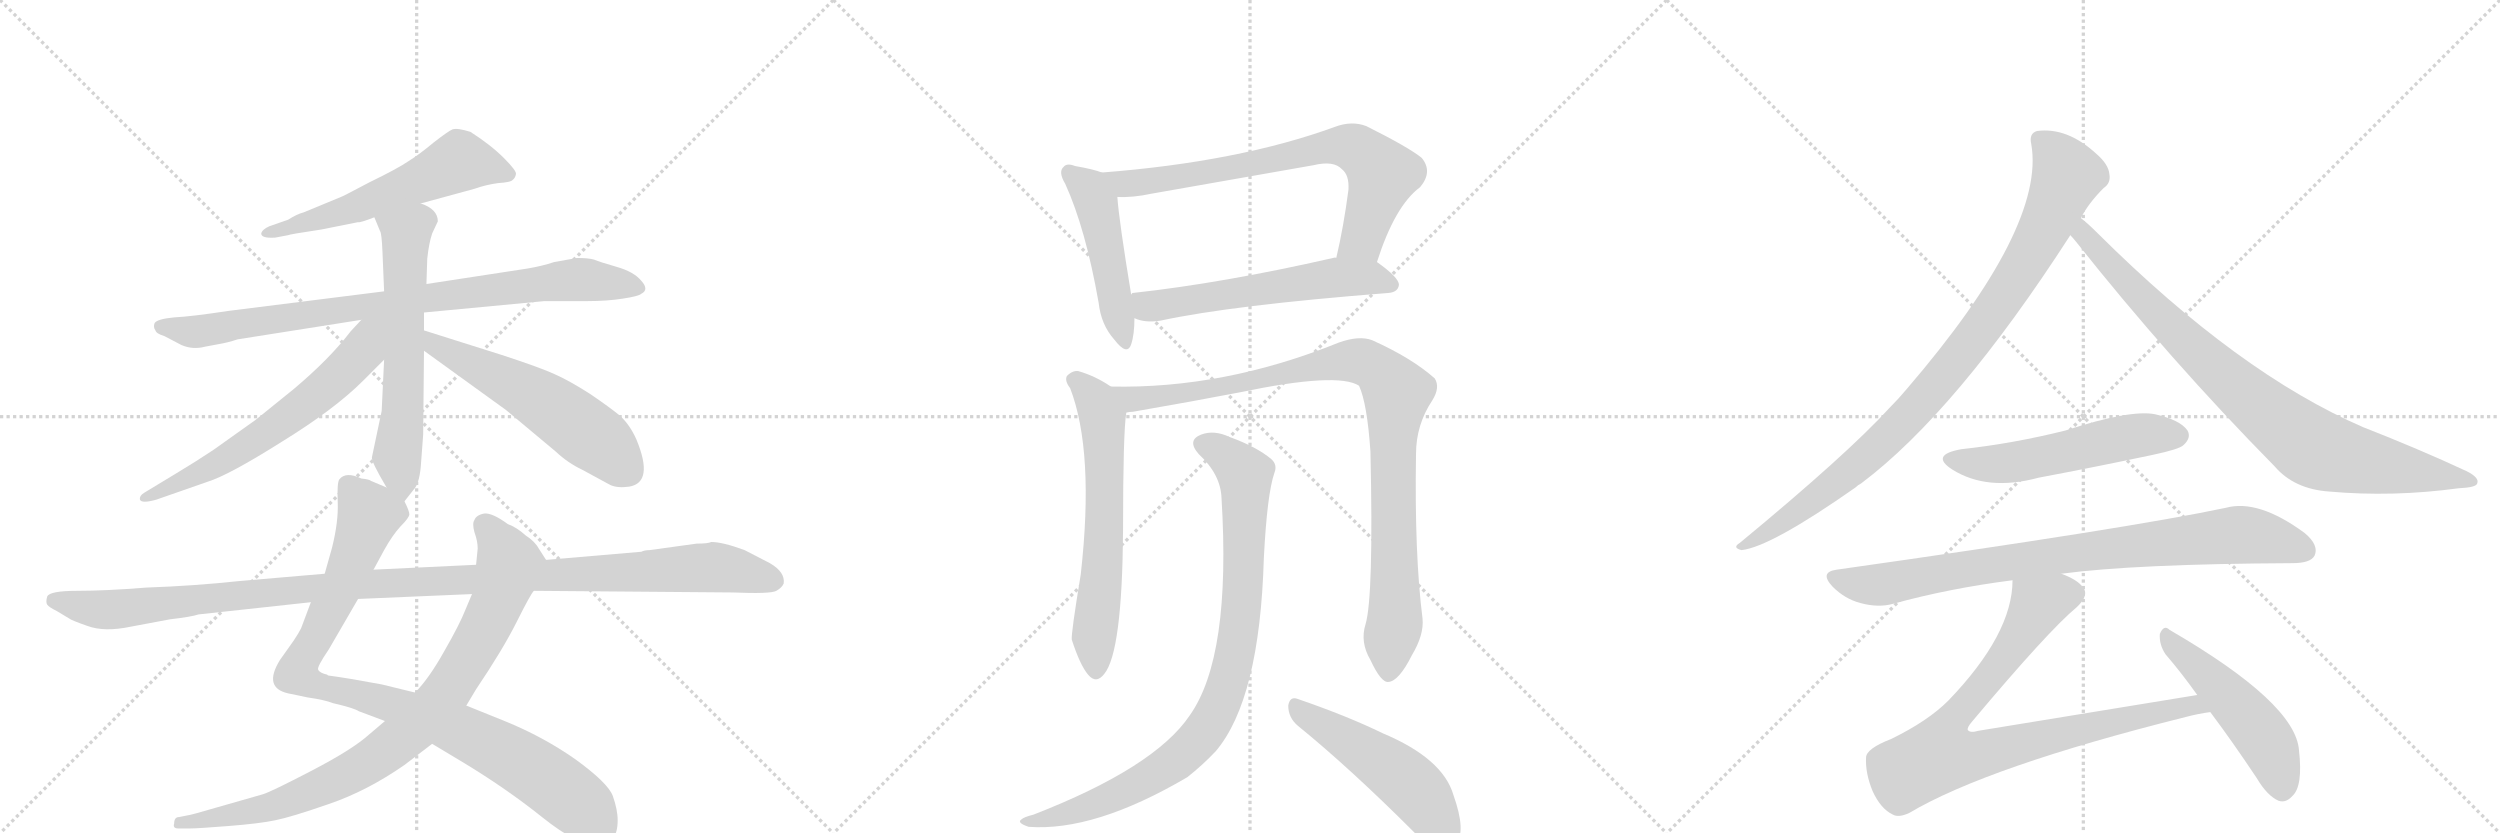 <svg version="1.1" viewBox="0 0 3072 1024" xmlns="http://www.w3.org/2000/svg">
  <g stroke="lightgray" stroke-dasharray="1,1" stroke-width="1" transform="scale(4, 4)">
    <line x1="0" y1="0" x2="256" y2="256"></line>
    <line x1="256" y1="0" x2="0" y2="256"></line>
    <line x1="128" y1="0" x2="128" y2="256"></line>
    <line x1="0" y1="128" x2="256" y2="128"></line>
    <line x1="256" y1="0" x2="512" y2="256"></line>
    <line x1="512" y1="0" x2="256" y2="256"></line>
    <line x1="384" y1="0" x2="384" y2="256"></line>
    <line x1="256" y1="128" x2="512" y2="128"></line>
    <line x1="512" y1="0" x2="768" y2="256"></line>
    <line x1="768" y1="0" x2="512" y2="256"></line>
    <line x1="640" y1="0" x2="640" y2="256"></line>
    <line x1="512" y1="128" x2="768" y2="128"></line>
  </g>
<g transform="scale(1, -1) translate(0, -850)">
   <style type="text/css">
    @keyframes keyframes0 {
      from {
       stroke: black;
       stroke-dashoffset: 571;
       stroke-width: 128;
       }
       65% {
       animation-timing-function: step-end;
       stroke: black;
       stroke-dashoffset: 0;
       stroke-width: 128;
       }
       to {
       stroke: black;
       stroke-width: 1024;
       }
       }
       #make-me-a-hanzi-animation-0 {
         animation: keyframes0 0.715s both;
         animation-delay: 0s;
         animation-timing-function: linear;
       }
    @keyframes keyframes1 {
      from {
       stroke: black;
       stroke-dashoffset: 848;
       stroke-width: 128;
       }
       73% {
       animation-timing-function: step-end;
       stroke: black;
       stroke-dashoffset: 0;
       stroke-width: 128;
       }
       to {
       stroke: black;
       stroke-width: 1024;
       }
       }
       #make-me-a-hanzi-animation-1 {
         animation: keyframes1 0.94s both;
         animation-delay: 0.715s;
         animation-timing-function: linear;
       }
    @keyframes keyframes2 {
      from {
       stroke: black;
       stroke-dashoffset: 614;
       stroke-width: 128;
       }
       67% {
       animation-timing-function: step-end;
       stroke: black;
       stroke-dashoffset: 0;
       stroke-width: 128;
       }
       to {
       stroke: black;
       stroke-width: 1024;
       }
       }
       #make-me-a-hanzi-animation-2 {
         animation: keyframes2 0.75s both;
         animation-delay: 1.655s;
         animation-timing-function: linear;
       }
    @keyframes keyframes3 {
      from {
       stroke: black;
       stroke-dashoffset: 623;
       stroke-width: 128;
       }
       67% {
       animation-timing-function: step-end;
       stroke: black;
       stroke-dashoffset: 0;
       stroke-width: 128;
       }
       to {
       stroke: black;
       stroke-width: 1024;
       }
       }
       #make-me-a-hanzi-animation-3 {
         animation: keyframes3 0.757s both;
         animation-delay: 2.404s;
         animation-timing-function: linear;
       }
    @keyframes keyframes4 {
      from {
       stroke: black;
       stroke-dashoffset: 556;
       stroke-width: 128;
       }
       64% {
       animation-timing-function: step-end;
       stroke: black;
       stroke-dashoffset: 0;
       stroke-width: 128;
       }
       to {
       stroke: black;
       stroke-width: 1024;
       }
       }
       #make-me-a-hanzi-animation-4 {
         animation: keyframes4 0.702s both;
         animation-delay: 3.161s;
         animation-timing-function: linear;
       }
    @keyframes keyframes5 {
      from {
       stroke: black;
       stroke-dashoffset: 940;
       stroke-width: 128;
       }
       75% {
       animation-timing-function: step-end;
       stroke: black;
       stroke-dashoffset: 0;
       stroke-width: 128;
       }
       to {
       stroke: black;
       stroke-width: 1024;
       }
       }
       #make-me-a-hanzi-animation-5 {
         animation: keyframes5 1.015s both;
         animation-delay: 3.864s;
         animation-timing-function: linear;
       }
    @keyframes keyframes6 {
      from {
       stroke: black;
       stroke-dashoffset: 863;
       stroke-width: 128;
       }
       74% {
       animation-timing-function: step-end;
       stroke: black;
       stroke-dashoffset: 0;
       stroke-width: 128;
       }
       to {
       stroke: black;
       stroke-width: 1024;
       }
       }
       #make-me-a-hanzi-animation-6 {
         animation: keyframes6 0.952s both;
         animation-delay: 4.879s;
         animation-timing-function: linear;
       }
    @keyframes keyframes7 {
      from {
       stroke: black;
       stroke-dashoffset: 1145;
       stroke-width: 128;
       }
       79% {
       animation-timing-function: step-end;
       stroke: black;
       stroke-dashoffset: 0;
       stroke-width: 128;
       }
       to {
       stroke: black;
       stroke-width: 1024;
       }
       }
       #make-me-a-hanzi-animation-7 {
         animation: keyframes7 1.182s both;
         animation-delay: 5.831s;
         animation-timing-function: linear;
       }
    @keyframes keyframes8 {
      from {
       stroke: black;
       stroke-dashoffset: 478;
       stroke-width: 128;
       }
       61% {
       animation-timing-function: step-end;
       stroke: black;
       stroke-dashoffset: 0;
       stroke-width: 128;
       }
       to {
       stroke: black;
       stroke-width: 1024;
       }
       }
       #make-me-a-hanzi-animation-8 {
         animation: keyframes8 0.639s both;
         animation-delay: 7.013s;
         animation-timing-function: linear;
       }
    @keyframes keyframes9 {
      from {
       stroke: black;
       stroke-dashoffset: 727;
       stroke-width: 128;
       }
       70% {
       animation-timing-function: step-end;
       stroke: black;
       stroke-dashoffset: 0;
       stroke-width: 128;
       }
       to {
       stroke: black;
       stroke-width: 1024;
       }
       }
       #make-me-a-hanzi-animation-9 {
         animation: keyframes9 0.842s both;
         animation-delay: 7.652s;
         animation-timing-function: linear;
       }
    @keyframes keyframes10 {
      from {
       stroke: black;
       stroke-dashoffset: 575;
       stroke-width: 128;
       }
       65% {
       animation-timing-function: step-end;
       stroke: black;
       stroke-dashoffset: 0;
       stroke-width: 128;
       }
       to {
       stroke: black;
       stroke-width: 1024;
       }
       }
       #make-me-a-hanzi-animation-10 {
         animation: keyframes10 0.718s both;
         animation-delay: 8.494s;
         animation-timing-function: linear;
       }
    @keyframes keyframes11 {
      from {
       stroke: black;
       stroke-dashoffset: 625;
       stroke-width: 128;
       }
       67% {
       animation-timing-function: step-end;
       stroke: black;
       stroke-dashoffset: 0;
       stroke-width: 128;
       }
       to {
       stroke: black;
       stroke-width: 1024;
       }
       }
       #make-me-a-hanzi-animation-11 {
         animation: keyframes11 0.759s both;
         animation-delay: 9.212s;
         animation-timing-function: linear;
       }
    @keyframes keyframes12 {
      from {
       stroke: black;
       stroke-dashoffset: 969;
       stroke-width: 128;
       }
       76% {
       animation-timing-function: step-end;
       stroke: black;
       stroke-dashoffset: 0;
       stroke-width: 128;
       }
       to {
       stroke: black;
       stroke-width: 1024;
       }
       }
       #make-me-a-hanzi-animation-12 {
         animation: keyframes12 1.039s both;
         animation-delay: 9.97s;
         animation-timing-function: linear;
       }
    @keyframes keyframes13 {
      from {
       stroke: black;
       stroke-dashoffset: 896;
       stroke-width: 128;
       }
       74% {
       animation-timing-function: step-end;
       stroke: black;
       stroke-dashoffset: 0;
       stroke-width: 128;
       }
       to {
       stroke: black;
       stroke-width: 1024;
       }
       }
       #make-me-a-hanzi-animation-13 {
         animation: keyframes13 0.979s both;
         animation-delay: 11.009s;
         animation-timing-function: linear;
       }
    @keyframes keyframes14 {
      from {
       stroke: black;
       stroke-dashoffset: 499;
       stroke-width: 128;
       }
       62% {
       animation-timing-function: step-end;
       stroke: black;
       stroke-dashoffset: 0;
       stroke-width: 128;
       }
       to {
       stroke: black;
       stroke-width: 1024;
       }
       }
       #make-me-a-hanzi-animation-14 {
         animation: keyframes14 0.656s both;
         animation-delay: 11.988s;
         animation-timing-function: linear;
       }
    @keyframes keyframes15 {
      from {
       stroke: black;
       stroke-dashoffset: 927;
       stroke-width: 128;
       }
       75% {
       animation-timing-function: step-end;
       stroke: black;
       stroke-dashoffset: 0;
       stroke-width: 128;
       }
       to {
       stroke: black;
       stroke-width: 1024;
       }
       }
       #make-me-a-hanzi-animation-15 {
         animation: keyframes15 1.004s both;
         animation-delay: 12.644s;
         animation-timing-function: linear;
       }
    @keyframes keyframes16 {
      from {
       stroke: black;
       stroke-dashoffset: 854;
       stroke-width: 128;
       }
       74% {
       animation-timing-function: step-end;
       stroke: black;
       stroke-dashoffset: 0;
       stroke-width: 128;
       }
       to {
       stroke: black;
       stroke-width: 1024;
       }
       }
       #make-me-a-hanzi-animation-16 {
         animation: keyframes16 0.945s both;
         animation-delay: 13.648s;
         animation-timing-function: linear;
       }
    @keyframes keyframes17 {
      from {
       stroke: black;
       stroke-dashoffset: 535;
       stroke-width: 128;
       }
       64% {
       animation-timing-function: step-end;
       stroke: black;
       stroke-dashoffset: 0;
       stroke-width: 128;
       }
       to {
       stroke: black;
       stroke-width: 1024;
       }
       }
       #make-me-a-hanzi-animation-17 {
         animation: keyframes17 0.685s both;
         animation-delay: 14.593s;
         animation-timing-function: linear;
       }
    @keyframes keyframes18 {
      from {
       stroke: black;
       stroke-dashoffset: 840;
       stroke-width: 128;
       }
       73% {
       animation-timing-function: step-end;
       stroke: black;
       stroke-dashoffset: 0;
       stroke-width: 128;
       }
       to {
       stroke: black;
       stroke-width: 1024;
       }
       }
       #make-me-a-hanzi-animation-18 {
         animation: keyframes18 0.934s both;
         animation-delay: 15.279s;
         animation-timing-function: linear;
       }
    @keyframes keyframes19 {
      from {
       stroke: black;
       stroke-dashoffset: 856;
       stroke-width: 128;
       }
       74% {
       animation-timing-function: step-end;
       stroke: black;
       stroke-dashoffset: 0;
       stroke-width: 128;
       }
       to {
       stroke: black;
       stroke-width: 1024;
       }
       }
       #make-me-a-hanzi-animation-19 {
         animation: keyframes19 0.947s both;
         animation-delay: 16.212s;
         animation-timing-function: linear;
       }
    @keyframes keyframes20 {
      from {
       stroke: black;
       stroke-dashoffset: 493;
       stroke-width: 128;
       }
       62% {
       animation-timing-function: step-end;
       stroke: black;
       stroke-dashoffset: 0;
       stroke-width: 128;
       }
       to {
       stroke: black;
       stroke-width: 1024;
       }
       }
       #make-me-a-hanzi-animation-20 {
         animation: keyframes20 0.651s both;
         animation-delay: 17.159s;
         animation-timing-function: linear;
       }
</style>
<path d="M 517 600 L 583 618 Q 597 623 612 625 Q 628 626 630 629 Q 633 631 634 636 Q 635 640 619 656 Q 603 672 578 688 Q 562 693 556 691 Q 551 689 533 675 Q 515 660 502 652 Q 489 643 454 626 Q 420 608 419 608 L 373 589 Q 365 587 354 580 L 331 572 Q 322 568 321 563 Q 321 557 338 558 L 354 561 Q 355 562 395 568 L 440 577 Q 442 576 460 583 L 517 600 Z" fill="lightgray"></path> 
<path d="M 521 466 L 669 480 L 722 480 Q 746 480 765 483 Q 785 486 788 489 Q 798 494 788 505 Q 779 516 758 522 Q 737 528 730 531 Q 723 533 709 533 L 681 528 Q 666 523 648 520 L 524 501 L 472 492 L 281 468 Q 235 461 214 460 Q 193 458 190 453 Q 188 448 191 444 Q 192 440 202 437 L 223 426 Q 237 420 252 424 L 268 427 Q 280 429 292 433 L 444 457 L 521 466 Z" fill="lightgray"></path> 
<path d="M 497 234 L 508 248 Q 515 255 517 276 L 520 316 L 521 419 L 521 444 L 521 466 L 524 501 L 525 532 Q 527 551 531 563 L 538 578 Q 538 593 517 600 C 490 613 449 611 460 583 L 467 566 Q 469 564 470 540 L 472 492 L 472 408 L 469 345 L 457 288 Q 456 283 475 251 C 490 225 490 225 497 234 Z" fill="lightgray"></path> 
<path d="M 444 457 L 431 443 Q 405 409 361 372 L 314 334 L 262 297 Q 241 283 216 268 L 178 245 Q 171 241 172 236 Q 174 231 192 236 L 255 258 Q 281 266 346 307 Q 411 347 446 382 L 472 408 C 524 460 471 486 444 457 Z" fill="lightgray"></path> 
<path d="M 521 419 L 622 346 L 683 295 Q 698 281 715 273 L 750 254 Q 759 250 773 252 Q 804 257 782 310 Q 774 328 762 339 Q 750 349 725 366 Q 700 382 682 390 Q 665 398 616 414 L 521 444 C 492 453 497 437 521 419 Z" fill="lightgray"></path> 
<path d="M 759 -158 Q 759 -145 753 -128 Q 747 -112 707 -83 Q 667 -55 620 -36 L 573 -17 L 510 -1 L 469 9 Q 426 17 403 20 L 402 21 Q 393 23 391 27 Q 389 30 404 52 L 440 114 L 459 150 L 472 174 Q 482 192 492 203 Q 503 214 503 218 Q 503 222 497 234 L 475 251 L 456 259 Q 454 261 444 262 Q 425 271 417 261 Q 414 257 415 233 Q 416 209 408 177 L 399 145 L 382 110 L 370 78 Q 367 72 361 63 L 344 39 Q 323 5 354 -2 L 378 -7 Q 399 -10 409 -14 Q 435 -20 441 -24 L 473 -36 L 531 -64 L 566 -85 Q 621 -118 666 -154 Q 711 -190 735 -189 Q 759 -188 759 -158 Z" fill="lightgray"></path> 
<path d="M 573 -17 L 585 3 Q 618 52 635 86 Q 652 120 656 124 C 671 150 675 156 671 162 L 662 176 Q 657 185 646 192 Q 635 202 624 206 Q 605 220 595 219 Q 585 217 583 211 Q 580 207 583 196 Q 587 185 587 176 L 585 156 L 580 120 L 572 101 Q 565 83 546 50 Q 527 16 510 -1 L 473 -36 L 453 -53 Q 433 -71 383 -97 Q 333 -123 323 -126 L 267 -142 Q 233 -152 230 -152 L 220 -154 Q 214 -154 214 -162 Q 212 -168 219 -168 L 234 -168 Q 243 -168 281 -165 Q 319 -162 338 -158 Q 358 -154 404 -138 Q 451 -122 497 -90 L 531 -64 L 573 -17 Z" fill="lightgray"></path> 
<path d="M 656 124 L 900 122 Q 947 120 954 124 Q 961 128 963 133 Q 965 147 946 158 L 915 174 Q 888 184 874 184 Q 870 182 856 182 L 798 174 Q 792 174 788 172 L 671 162 L 585 156 L 459 150 L 399 145 L 294 136 Q 238 130 180 128 Q 130 124 95 124 Q 61 124 58 117 Q 56 110 58 107 Q 60 104 70 99 L 85 90 Q 87 88 107 81 Q 128 73 161 80 L 209 89 Q 235 92 244 95 L 382 110 L 440 114 L 580 120 L 656 124 Z" fill="lightgray"></path> 
<path d="M 1354 638 Q 1344 642 1321 646 Q 1311 650 1307 645 Q 1300 639 1309 624 Q 1334 569 1350 478 Q 1353 451 1369 433 Q 1385 412 1390 427 Q 1394 439 1394 459 L 1390 488 Q 1375 579 1373 608 C 1371 632 1371 632 1354 638 Z" fill="lightgray"></path> 
<path d="M 1692 528 Q 1714 597 1745 620 Q 1761 639 1747 656 Q 1731 669 1679 695 Q 1661 702 1640 694 Q 1522 651 1354 638 C 1324 636 1343 608 1373 608 Q 1392 607 1415 612 L 1614 647 Q 1639 653 1649 642 Q 1658 635 1657 617 Q 1651 571 1642 533 C 1635 504 1682 500 1692 528 Z" fill="lightgray"></path> 
<path d="M 1394 459 Q 1407 453 1426 456 Q 1514 475 1706 490 Q 1718 491 1719 500 Q 1719 509 1692 528 C 1678 538 1672 537 1642 533 Q 1641 534 1638 533 Q 1502 502 1392 490 Q 1391 490 1390 488 C 1361 479 1365 468 1394 459 Z" fill="lightgray"></path> 
<path d="M 1365 375 Q 1346 388 1325 394 Q 1318 395 1311 388 Q 1308 382 1315 373 Q 1345 295 1328 144 Q 1316 71 1317 64 Q 1327 33 1337 21 Q 1347 9 1357 22 Q 1379 49 1380 198 Q 1380 319 1384 343 C 1386 362 1386 362 1365 375 Z" fill="lightgray"></path> 
<path d="M 1678 83 Q 1671 61 1684 39 Q 1697 11 1706 12 Q 1719 13 1735 45 Q 1750 70 1748 90 Q 1738 169 1740 292 Q 1740 328 1760 358 Q 1770 374 1763 385 Q 1735 410 1686 432 Q 1670 438 1645 429 Q 1504 372 1365 375 C 1335 375 1354 338 1384 343 Q 1388 344 1392 344 Q 1467 357 1524 368 Q 1644 393 1670 376 Q 1680 354 1684 295 Q 1688 117 1678 83 Z" fill="lightgray"></path> 
<path d="M 1501 238 Q 1513 43 1462 -29 Q 1419 -93 1270 -151 Q 1258 -154 1255 -157 Q 1249 -161 1264 -166 Q 1345 -172 1459 -105 Q 1478 -90 1494 -73 Q 1548 -9 1553 164 Q 1557 243 1566 269 Q 1570 279 1562 286 Q 1544 301 1511 313 Q 1492 322 1476 316 Q 1458 309 1473 292 Q 1500 267 1501 238 Z" fill="lightgray"></path> 
<path d="M 1595 -42 Q 1659 -94 1738 -173 Q 1756 -194 1772 -197 Q 1782 -198 1789 -187 Q 1802 -172 1786 -127 Q 1773 -82 1699 -51 Q 1656 -30 1595 -9 Q 1585 -5 1583 -17 Q 1583 -32 1595 -42 Z" fill="lightgray"></path> 
<path d="M 2557 582 Q 2566 600 2585 619 Q 2594 625 2592 636 Q 2591 648 2576 661 Q 2540 694 2503 689 Q 2493 686 2496 673 Q 2514 571 2343 372 Q 2333 360 2322 349 Q 2270 292 2138 183 Q 2128 177 2140 174 Q 2176 178 2280 251 Q 2283 254 2287 256 Q 2404 344 2544 561 L 2557 582 Z" fill="lightgray"></path> 
<path d="M 2544 561 Q 2547 558 2551 553 Q 2666 408 2795 277 Q 2819 249 2862 246 Q 2940 239 3021 250 Q 3043 251 3044 256 Q 3047 263 3031 271 Q 2973 298 2904 325 Q 2751 391 2578 563 Q 2565 576 2557 582 C 2534 602 2525 584 2544 561 Z" fill="lightgray"></path> 
<path d="M 2410 298 Q 2371 291 2399 273 Q 2442 246 2505 263 Q 2574 276 2645 291 Q 2678 298 2683 303 Q 2693 312 2688 321 Q 2679 334 2648 341 Q 2618 347 2538 321 Q 2474 305 2410 298 Z" fill="lightgray"></path> 
<path d="M 2533 145 Q 2623 157 2817 158 Q 2839 158 2844 167 Q 2850 180 2832 195 Q 2775 237 2735 226 Q 2617 201 2257 150 Q 2235 147 2252 129 Q 2267 114 2286 109 Q 2308 103 2326 108 Q 2395 127 2473 137 L 2533 145 Z" fill="lightgray"></path> 
<path d="M 2700 -4 L 2431 -48 Q 2421 -51 2418 -47 Q 2417 -44 2423 -37 Q 2517 75 2552 104 Q 2568 119 2559 129 Q 2552 138 2533 145 C 2506 158 2476 167 2473 137 Q 2473 71 2394 -11 Q 2369 -36 2324 -58 Q 2293 -70 2293 -81 Q 2292 -100 2301 -122 Q 2311 -144 2326 -151 Q 2333 -155 2346 -149 Q 2442 -92 2686 -31 Q 2701 -27 2716 -25 C 2746 -20 2730 1 2700 -4 Z" fill="lightgray"></path> 
<path d="M 2716 -25 Q 2743 -61 2773 -106 Q 2786 -128 2800 -134 Q 2809 -137 2817 -128 Q 2830 -116 2825 -72 Q 2821 -14 2666 76 Q 2659 83 2654 71 Q 2653 58 2661 46 Q 2680 24 2700 -4 L 2716 -25 Z" fill="lightgray"></path> 
      <clipPath id="make-me-a-hanzi-clip-0">
      <path d="M 517 600 L 583 618 Q 597 623 612 625 Q 628 626 630 629 Q 633 631 634 636 Q 635 640 619 656 Q 603 672 578 688 Q 562 693 556 691 Q 551 689 533 675 Q 515 660 502 652 Q 489 643 454 626 Q 420 608 419 608 L 373 589 Q 365 587 354 580 L 331 572 Q 322 568 321 563 Q 321 557 338 558 L 354 561 Q 355 562 395 568 L 440 577 Q 442 576 460 583 L 517 600 Z" fill="lightgray"></path>
      </clipPath>
      <path clip-path="url(#make-me-a-hanzi-clip-0)" d="M 625 636 L 562 651 L 429 592 L 328 566 " fill="none" id="make-me-a-hanzi-animation-0" stroke-dasharray="443 886" stroke-linecap="round"></path>

      <clipPath id="make-me-a-hanzi-clip-1">
      <path d="M 521 466 L 669 480 L 722 480 Q 746 480 765 483 Q 785 486 788 489 Q 798 494 788 505 Q 779 516 758 522 Q 737 528 730 531 Q 723 533 709 533 L 681 528 Q 666 523 648 520 L 524 501 L 472 492 L 281 468 Q 235 461 214 460 Q 193 458 190 453 Q 188 448 191 444 Q 192 440 202 437 L 223 426 Q 237 420 252 424 L 268 427 Q 280 429 292 433 L 444 457 L 521 466 Z" fill="lightgray"></path>
      </clipPath>
      <path clip-path="url(#make-me-a-hanzi-clip-1)" d="M 197 449 L 252 444 L 707 507 L 784 497 " fill="none" id="make-me-a-hanzi-animation-1" stroke-dasharray="720 1440" stroke-linecap="round"></path>

      <clipPath id="make-me-a-hanzi-clip-2">
      <path d="M 497 234 L 508 248 Q 515 255 517 276 L 520 316 L 521 419 L 521 444 L 521 466 L 524 501 L 525 532 Q 527 551 531 563 L 538 578 Q 538 593 517 600 C 490 613 449 611 460 583 L 467 566 Q 469 564 470 540 L 472 492 L 472 408 L 469 345 L 457 288 Q 456 283 475 251 C 490 225 490 225 497 234 Z" fill="lightgray"></path>
      </clipPath>
      <path clip-path="url(#make-me-a-hanzi-clip-2)" d="M 468 581 L 499 563 L 495 338 L 488 290 L 494 242 " fill="none" id="make-me-a-hanzi-animation-2" stroke-dasharray="486 972" stroke-linecap="round"></path>

      <clipPath id="make-me-a-hanzi-clip-3">
      <path d="M 444 457 L 431 443 Q 405 409 361 372 L 314 334 L 262 297 Q 241 283 216 268 L 178 245 Q 171 241 172 236 Q 174 231 192 236 L 255 258 Q 281 266 346 307 Q 411 347 446 382 L 472 408 C 524 460 471 486 444 457 Z" fill="lightgray"></path>
      </clipPath>
      <path clip-path="url(#make-me-a-hanzi-clip-3)" d="M 466 454 L 446 419 L 406 378 L 327 317 L 262 277 L 177 239 " fill="none" id="make-me-a-hanzi-animation-3" stroke-dasharray="495 990" stroke-linecap="round"></path>

      <clipPath id="make-me-a-hanzi-clip-4">
      <path d="M 521 419 L 622 346 L 683 295 Q 698 281 715 273 L 750 254 Q 759 250 773 252 Q 804 257 782 310 Q 774 328 762 339 Q 750 349 725 366 Q 700 382 682 390 Q 665 398 616 414 L 521 444 C 492 453 497 437 521 419 Z" fill="lightgray"></path>
      </clipPath>
      <path clip-path="url(#make-me-a-hanzi-clip-4)" d="M 526 438 L 537 425 L 646 370 L 698 336 L 741 304 L 772 271 " fill="none" id="make-me-a-hanzi-animation-4" stroke-dasharray="428 856" stroke-linecap="round"></path>

      <clipPath id="make-me-a-hanzi-clip-5">
      <path d="M 759 -158 Q 759 -145 753 -128 Q 747 -112 707 -83 Q 667 -55 620 -36 L 573 -17 L 510 -1 L 469 9 Q 426 17 403 20 L 402 21 Q 393 23 391 27 Q 389 30 404 52 L 440 114 L 459 150 L 472 174 Q 482 192 492 203 Q 503 214 503 218 Q 503 222 497 234 L 475 251 L 456 259 Q 454 261 444 262 Q 425 271 417 261 Q 414 257 415 233 Q 416 209 408 177 L 399 145 L 382 110 L 370 78 Q 367 72 361 63 L 344 39 Q 323 5 354 -2 L 378 -7 Q 399 -10 409 -14 Q 435 -20 441 -24 L 473 -36 L 531 -64 L 566 -85 Q 621 -118 666 -154 Q 711 -190 735 -189 Q 759 -188 759 -158 Z" fill="lightgray"></path>
      </clipPath>
      <path clip-path="url(#make-me-a-hanzi-clip-5)" d="M 427 254 L 454 218 L 426 143 L 365 22 L 390 7 L 471 -12 L 547 -40 L 613 -71 L 679 -112 L 717 -143 L 736 -167 " fill="none" id="make-me-a-hanzi-animation-5" stroke-dasharray="812 1624" stroke-linecap="round"></path>

      <clipPath id="make-me-a-hanzi-clip-6">
      <path d="M 573 -17 L 585 3 Q 618 52 635 86 Q 652 120 656 124 C 671 150 675 156 671 162 L 662 176 Q 657 185 646 192 Q 635 202 624 206 Q 605 220 595 219 Q 585 217 583 211 Q 580 207 583 196 Q 587 185 587 176 L 585 156 L 580 120 L 572 101 Q 565 83 546 50 Q 527 16 510 -1 L 473 -36 L 453 -53 Q 433 -71 383 -97 Q 333 -123 323 -126 L 267 -142 Q 233 -152 230 -152 L 220 -154 Q 214 -154 214 -162 Q 212 -168 219 -168 L 234 -168 Q 243 -168 281 -165 Q 319 -162 338 -158 Q 358 -154 404 -138 Q 451 -122 497 -90 L 531 -64 L 573 -17 Z" fill="lightgray"></path>
      </clipPath>
      <path clip-path="url(#make-me-a-hanzi-clip-6)" d="M 597 204 L 626 157 L 612 110 L 551 3 L 514 -39 L 451 -88 L 373 -127 L 319 -145 L 221 -161 " fill="none" id="make-me-a-hanzi-animation-6" stroke-dasharray="735 1470" stroke-linecap="round"></path>

      <clipPath id="make-me-a-hanzi-clip-7">
      <path d="M 656 124 L 900 122 Q 947 120 954 124 Q 961 128 963 133 Q 965 147 946 158 L 915 174 Q 888 184 874 184 Q 870 182 856 182 L 798 174 Q 792 174 788 172 L 671 162 L 585 156 L 459 150 L 399 145 L 294 136 Q 238 130 180 128 Q 130 124 95 124 Q 61 124 58 117 Q 56 110 58 107 Q 60 104 70 99 L 85 90 Q 87 88 107 81 Q 128 73 161 80 L 209 89 Q 235 92 244 95 L 382 110 L 440 114 L 580 120 L 656 124 Z" fill="lightgray"></path>
      </clipPath>
      <path clip-path="url(#make-me-a-hanzi-clip-7)" d="M 66 112 L 149 101 L 408 130 L 877 153 L 950 137 " fill="none" id="make-me-a-hanzi-animation-7" stroke-dasharray="1017 2034" stroke-linecap="round"></path>

      <clipPath id="make-me-a-hanzi-clip-8">
      <path d="M 1354 638 Q 1344 642 1321 646 Q 1311 650 1307 645 Q 1300 639 1309 624 Q 1334 569 1350 478 Q 1353 451 1369 433 Q 1385 412 1390 427 Q 1394 439 1394 459 L 1390 488 Q 1375 579 1373 608 C 1371 632 1371 632 1354 638 Z" fill="lightgray"></path>
      </clipPath>
      <path clip-path="url(#make-me-a-hanzi-clip-8)" d="M 1315 638 L 1335 621 L 1347 600 L 1380 432 " fill="none" id="make-me-a-hanzi-animation-8" stroke-dasharray="350 700" stroke-linecap="round"></path>

      <clipPath id="make-me-a-hanzi-clip-9">
      <path d="M 1692 528 Q 1714 597 1745 620 Q 1761 639 1747 656 Q 1731 669 1679 695 Q 1661 702 1640 694 Q 1522 651 1354 638 C 1324 636 1343 608 1373 608 Q 1392 607 1415 612 L 1614 647 Q 1639 653 1649 642 Q 1658 635 1657 617 Q 1651 571 1642 533 C 1635 504 1682 500 1692 528 Z" fill="lightgray"></path>
      </clipPath>
      <path clip-path="url(#make-me-a-hanzi-clip-9)" d="M 1363 637 L 1372 628 L 1392 624 L 1627 669 L 1661 669 L 1699 636 L 1674 556 L 1649 538 " fill="none" id="make-me-a-hanzi-animation-9" stroke-dasharray="599 1198" stroke-linecap="round"></path>

      <clipPath id="make-me-a-hanzi-clip-10">
      <path d="M 1394 459 Q 1407 453 1426 456 Q 1514 475 1706 490 Q 1718 491 1719 500 Q 1719 509 1692 528 C 1678 538 1672 537 1642 533 Q 1641 534 1638 533 Q 1502 502 1392 490 Q 1391 490 1390 488 C 1361 479 1365 468 1394 459 Z" fill="lightgray"></path>
      </clipPath>
      <path clip-path="url(#make-me-a-hanzi-clip-10)" d="M 1398 482 L 1411 473 L 1640 509 L 1684 509 L 1710 500 " fill="none" id="make-me-a-hanzi-animation-10" stroke-dasharray="447 894" stroke-linecap="round"></path>

      <clipPath id="make-me-a-hanzi-clip-11">
      <path d="M 1365 375 Q 1346 388 1325 394 Q 1318 395 1311 388 Q 1308 382 1315 373 Q 1345 295 1328 144 Q 1316 71 1317 64 Q 1327 33 1337 21 Q 1347 9 1357 22 Q 1379 49 1380 198 Q 1380 319 1384 343 C 1386 362 1386 362 1365 375 Z" fill="lightgray"></path>
      </clipPath>
      <path clip-path="url(#make-me-a-hanzi-clip-11)" d="M 1322 383 L 1347 357 L 1355 336 L 1357 186 L 1344 69 L 1347 26 " fill="none" id="make-me-a-hanzi-animation-11" stroke-dasharray="497 994" stroke-linecap="round"></path>

      <clipPath id="make-me-a-hanzi-clip-12">
      <path d="M 1678 83 Q 1671 61 1684 39 Q 1697 11 1706 12 Q 1719 13 1735 45 Q 1750 70 1748 90 Q 1738 169 1740 292 Q 1740 328 1760 358 Q 1770 374 1763 385 Q 1735 410 1686 432 Q 1670 438 1645 429 Q 1504 372 1365 375 C 1335 375 1354 338 1384 343 Q 1388 344 1392 344 Q 1467 357 1524 368 Q 1644 393 1670 376 Q 1680 354 1684 295 Q 1688 117 1678 83 Z" fill="lightgray"></path>
      </clipPath>
      <path clip-path="url(#make-me-a-hanzi-clip-12)" d="M 1373 372 L 1398 359 L 1534 379 L 1546 386 L 1659 407 L 1682 403 L 1706 383 L 1717 368 L 1711 307 L 1714 84 L 1707 23 " fill="none" id="make-me-a-hanzi-animation-12" stroke-dasharray="841 1682" stroke-linecap="round"></path>

      <clipPath id="make-me-a-hanzi-clip-13">
      <path d="M 1501 238 Q 1513 43 1462 -29 Q 1419 -93 1270 -151 Q 1258 -154 1255 -157 Q 1249 -161 1264 -166 Q 1345 -172 1459 -105 Q 1478 -90 1494 -73 Q 1548 -9 1553 164 Q 1557 243 1566 269 Q 1570 279 1562 286 Q 1544 301 1511 313 Q 1492 322 1476 316 Q 1458 309 1473 292 Q 1500 267 1501 238 Z" fill="lightgray"></path>
      </clipPath>
      <path clip-path="url(#make-me-a-hanzi-clip-13)" d="M 1479 303 L 1498 296 L 1530 267 L 1523 78 L 1498 -19 L 1471 -61 L 1423 -100 L 1334 -143 L 1260 -161 " fill="none" id="make-me-a-hanzi-animation-13" stroke-dasharray="768 1536" stroke-linecap="round"></path>

      <clipPath id="make-me-a-hanzi-clip-14">
      <path d="M 1595 -42 Q 1659 -94 1738 -173 Q 1756 -194 1772 -197 Q 1782 -198 1789 -187 Q 1802 -172 1786 -127 Q 1773 -82 1699 -51 Q 1656 -30 1595 -9 Q 1585 -5 1583 -17 Q 1583 -32 1595 -42 Z" fill="lightgray"></path>
      </clipPath>
      <path clip-path="url(#make-me-a-hanzi-clip-14)" d="M 1595 -22 L 1729 -110 L 1759 -146 L 1773 -179 " fill="none" id="make-me-a-hanzi-animation-14" stroke-dasharray="371 742" stroke-linecap="round"></path>

      <clipPath id="make-me-a-hanzi-clip-15">
      <path d="M 2557 582 Q 2566 600 2585 619 Q 2594 625 2592 636 Q 2591 648 2576 661 Q 2540 694 2503 689 Q 2493 686 2496 673 Q 2514 571 2343 372 Q 2333 360 2322 349 Q 2270 292 2138 183 Q 2128 177 2140 174 Q 2176 178 2280 251 Q 2283 254 2287 256 Q 2404 344 2544 561 L 2557 582 Z" fill="lightgray"></path>
      </clipPath>
      <path clip-path="url(#make-me-a-hanzi-clip-15)" d="M 2506 678 L 2529 656 L 2540 634 L 2503 552 L 2443 457 L 2362 357 L 2297 291 L 2208 220 L 2143 179 " fill="none" id="make-me-a-hanzi-animation-15" stroke-dasharray="799 1598" stroke-linecap="round"></path>

      <clipPath id="make-me-a-hanzi-clip-16">
      <path d="M 2544 561 Q 2547 558 2551 553 Q 2666 408 2795 277 Q 2819 249 2862 246 Q 2940 239 3021 250 Q 3043 251 3044 256 Q 3047 263 3031 271 Q 2973 298 2904 325 Q 2751 391 2578 563 Q 2565 576 2557 582 C 2534 602 2525 584 2544 561 Z" fill="lightgray"></path>
      </clipPath>
      <path clip-path="url(#make-me-a-hanzi-clip-16)" d="M 2558 574 L 2566 555 L 2694 423 L 2833 306 L 2873 289 L 3038 258 " fill="none" id="make-me-a-hanzi-animation-16" stroke-dasharray="726 1452" stroke-linecap="round"></path>

      <clipPath id="make-me-a-hanzi-clip-17">
      <path d="M 2410 298 Q 2371 291 2399 273 Q 2442 246 2505 263 Q 2574 276 2645 291 Q 2678 298 2683 303 Q 2693 312 2688 321 Q 2679 334 2648 341 Q 2618 347 2538 321 Q 2474 305 2410 298 Z" fill="lightgray"></path>
      </clipPath>
      <path clip-path="url(#make-me-a-hanzi-clip-17)" d="M 2402 287 L 2425 280 L 2462 280 L 2623 315 L 2676 315 " fill="none" id="make-me-a-hanzi-animation-17" stroke-dasharray="407 814" stroke-linecap="round"></path>

      <clipPath id="make-me-a-hanzi-clip-18">
      <path d="M 2533 145 Q 2623 157 2817 158 Q 2839 158 2844 167 Q 2850 180 2832 195 Q 2775 237 2735 226 Q 2617 201 2257 150 Q 2235 147 2252 129 Q 2267 114 2286 109 Q 2308 103 2326 108 Q 2395 127 2473 137 L 2533 145 Z" fill="lightgray"></path>
      </clipPath>
      <path clip-path="url(#make-me-a-hanzi-clip-18)" d="M 2255 139 L 2308 131 L 2528 168 L 2753 193 L 2832 174 " fill="none" id="make-me-a-hanzi-animation-18" stroke-dasharray="712 1424" stroke-linecap="round"></path>

      <clipPath id="make-me-a-hanzi-clip-19">
      <path d="M 2700 -4 L 2431 -48 Q 2421 -51 2418 -47 Q 2417 -44 2423 -37 Q 2517 75 2552 104 Q 2568 119 2559 129 Q 2552 138 2533 145 C 2506 158 2476 167 2473 137 Q 2473 71 2394 -11 Q 2369 -36 2324 -58 Q 2293 -70 2293 -81 Q 2292 -100 2301 -122 Q 2311 -144 2326 -151 Q 2333 -155 2346 -149 Q 2442 -92 2686 -31 Q 2701 -27 2716 -25 C 2746 -20 2730 1 2700 -4 Z" fill="lightgray"></path>
      </clipPath>
      <path clip-path="url(#make-me-a-hanzi-clip-19)" d="M 2545 120 L 2504 107 L 2458 34 L 2395 -41 L 2383 -78 L 2441 -75 L 2694 -16 L 2708 -23 " fill="none" id="make-me-a-hanzi-animation-19" stroke-dasharray="728 1456" stroke-linecap="round"></path>

      <clipPath id="make-me-a-hanzi-clip-20">
      <path d="M 2716 -25 Q 2743 -61 2773 -106 Q 2786 -128 2800 -134 Q 2809 -137 2817 -128 Q 2830 -116 2825 -72 Q 2821 -14 2666 76 Q 2659 83 2654 71 Q 2653 58 2661 46 Q 2680 24 2700 -4 L 2716 -25 Z" fill="lightgray"></path>
      </clipPath>
      <path clip-path="url(#make-me-a-hanzi-clip-20)" d="M 2663 65 L 2773 -44 L 2796 -84 L 2804 -119 " fill="none" id="make-me-a-hanzi-animation-20" stroke-dasharray="365 730" stroke-linecap="round"></path>

</g>
</svg>
